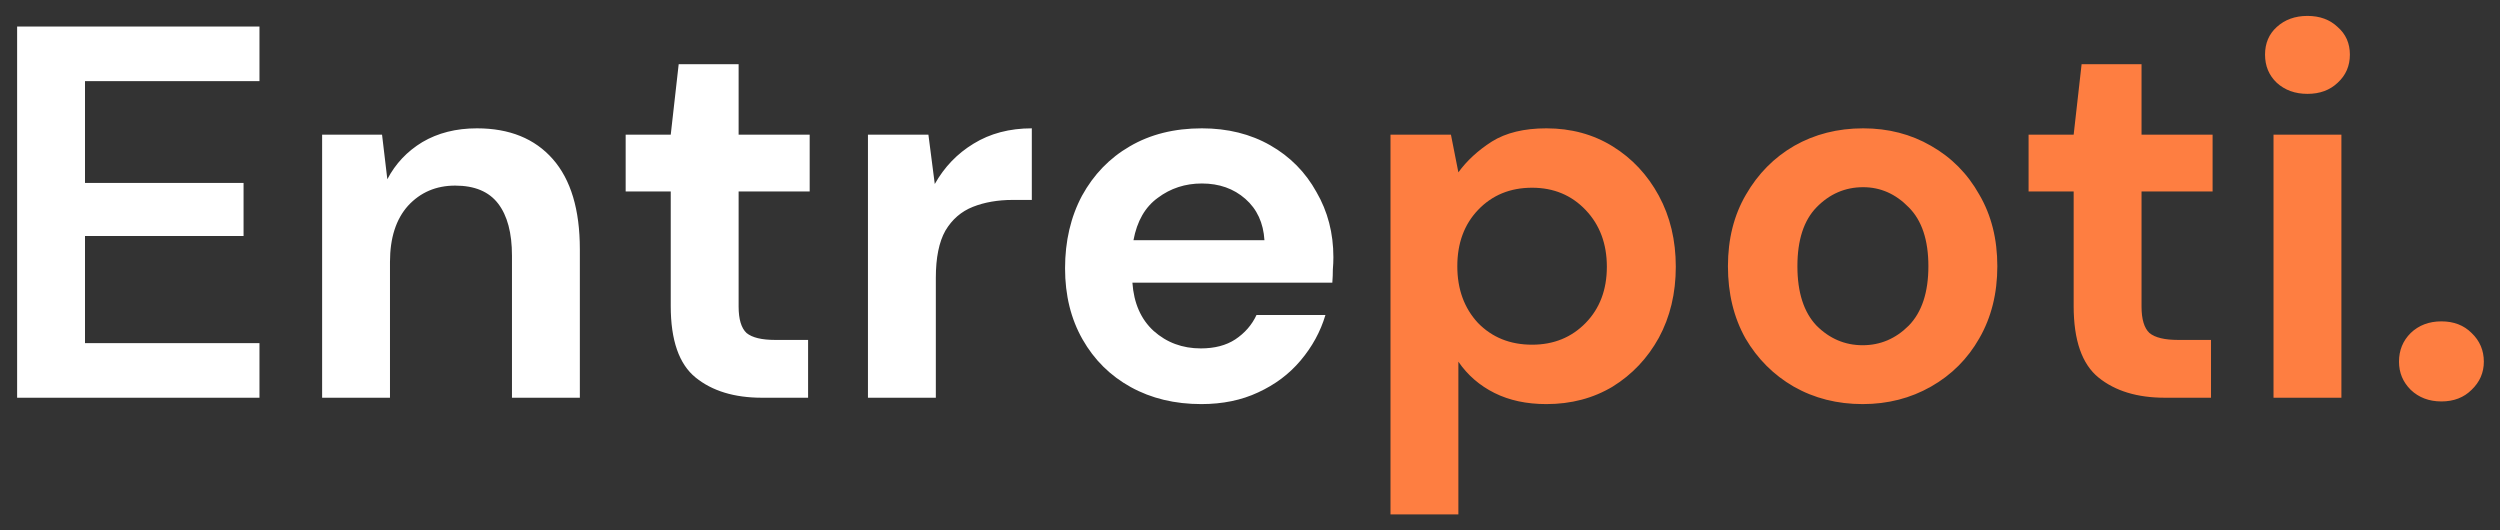 <svg width="132" height="28" viewBox="0 0 132 28" fill="none" xmlns="http://www.w3.org/2000/svg">
<rect x="0" y="0" width="132" height="28" fill="#333333" stroke="none"/>
<path d="M0.904 21V1.4H13.7V4.284H4.488V9.66H12.86V12.46H4.488V18.116H13.7V21H0.904ZM17.008 21V7.112H20.172L20.451 9.464C20.881 8.643 21.497 7.989 22.299 7.504C23.121 7.019 24.082 6.776 25.183 6.776C26.901 6.776 28.235 7.317 29.188 8.4C30.14 9.483 30.616 11.069 30.616 13.16V21H27.032V13.496C27.032 12.301 26.789 11.387 26.303 10.752C25.818 10.117 25.062 9.8 24.035 9.8C23.027 9.8 22.197 10.155 21.544 10.864C20.909 11.573 20.591 12.563 20.591 13.832V21H17.008ZM40.231 21C38.775 21 37.608 20.645 36.731 19.936C35.853 19.227 35.415 17.967 35.415 16.156V10.108H33.035V7.112H35.415L35.835 3.388H38.999V7.112H42.751V10.108H38.999V16.184C38.999 16.856 39.139 17.323 39.419 17.584C39.717 17.827 40.221 17.948 40.931 17.948H42.667V21H40.231ZM45.828 21V7.112H49.02L49.356 9.716C49.86 8.82 50.541 8.111 51.4 7.588C52.277 7.047 53.304 6.776 54.48 6.776V10.556H53.472C52.688 10.556 51.988 10.677 51.372 10.92C50.756 11.163 50.27 11.583 49.916 12.18C49.58 12.777 49.412 13.608 49.412 14.672V21H45.828ZM63.431 21.336C62.031 21.336 60.79 21.037 59.707 20.44C58.625 19.843 57.775 19.003 57.159 17.92C56.543 16.837 56.235 15.587 56.235 14.168C56.235 12.731 56.534 11.452 57.131 10.332C57.747 9.212 58.587 8.344 59.651 7.728C60.734 7.093 62.003 6.776 63.459 6.776C64.822 6.776 66.026 7.075 67.071 7.672C68.117 8.269 68.929 9.091 69.507 10.136C70.105 11.163 70.403 12.311 70.403 13.58C70.403 13.785 70.394 14 70.375 14.224C70.375 14.448 70.366 14.681 70.347 14.924H59.791C59.866 16.007 60.239 16.856 60.911 17.472C61.602 18.088 62.433 18.396 63.403 18.396C64.131 18.396 64.738 18.237 65.223 17.92C65.727 17.584 66.101 17.155 66.343 16.632H69.983C69.722 17.509 69.283 18.312 68.667 19.04C68.07 19.749 67.323 20.309 66.427 20.72C65.55 21.131 64.551 21.336 63.431 21.336ZM63.459 9.688C62.582 9.688 61.807 9.94 61.135 10.444C60.463 10.929 60.034 11.676 59.847 12.684H66.763C66.707 11.769 66.371 11.041 65.755 10.5C65.139 9.959 64.374 9.688 63.459 9.688Z" fill="white"/>
<path d="M73.418 27.16V7.112H76.61L77.002 9.1C77.45 8.484 78.038 7.943 78.766 7.476C79.512 7.009 80.474 6.776 81.65 6.776C82.956 6.776 84.123 7.093 85.15 7.728C86.176 8.363 86.988 9.231 87.586 10.332C88.183 11.433 88.482 12.684 88.482 14.084C88.482 15.484 88.183 16.735 87.586 17.836C86.988 18.919 86.176 19.777 85.15 20.412C84.123 21.028 82.956 21.336 81.65 21.336C80.604 21.336 79.69 21.14 78.906 20.748C78.122 20.356 77.487 19.805 77.002 19.096V27.16H73.418ZM80.894 18.2C82.032 18.2 82.975 17.817 83.722 17.052C84.468 16.287 84.842 15.297 84.842 14.084C84.842 12.871 84.468 11.872 83.722 11.088C82.975 10.304 82.032 9.912 80.894 9.912C79.736 9.912 78.784 10.304 78.038 11.088C77.31 11.853 76.946 12.843 76.946 14.056C76.946 15.269 77.31 16.268 78.038 17.052C78.784 17.817 79.736 18.2 80.894 18.2ZM98.347 21.336C97.003 21.336 95.79 21.028 94.707 20.412C93.643 19.796 92.794 18.947 92.159 17.864C91.543 16.763 91.235 15.493 91.235 14.056C91.235 12.619 91.553 11.359 92.187 10.276C92.822 9.175 93.671 8.316 94.735 7.7C95.818 7.084 97.031 6.776 98.375 6.776C99.701 6.776 100.895 7.084 101.959 7.7C103.042 8.316 103.891 9.175 104.507 10.276C105.142 11.359 105.459 12.619 105.459 14.056C105.459 15.493 105.142 16.763 104.507 17.864C103.891 18.947 103.042 19.796 101.959 20.412C100.877 21.028 99.673 21.336 98.347 21.336ZM98.347 18.228C99.281 18.228 100.093 17.883 100.783 17.192C101.474 16.483 101.819 15.437 101.819 14.056C101.819 12.675 101.474 11.639 100.783 10.948C100.093 10.239 99.29 9.884 98.375 9.884C97.423 9.884 96.602 10.239 95.911 10.948C95.239 11.639 94.903 12.675 94.903 14.056C94.903 15.437 95.239 16.483 95.911 17.192C96.602 17.883 97.414 18.228 98.347 18.228ZM114.305 21C112.849 21 111.682 20.645 110.805 19.936C109.928 19.227 109.489 17.967 109.489 16.156V10.108H107.109V7.112H109.489L109.909 3.388H113.073V7.112H116.825V10.108H113.073V16.184C113.073 16.856 113.213 17.323 113.493 17.584C113.792 17.827 114.296 17.948 115.005 17.948H116.741V21H114.305ZM121.834 4.956C121.181 4.956 120.639 4.76 120.21 4.368C119.799 3.976 119.594 3.481 119.594 2.884C119.594 2.287 119.799 1.801 120.21 1.428C120.639 1.036 121.181 0.84 121.834 0.84C122.487 0.84 123.019 1.036 123.43 1.428C123.859 1.801 124.074 2.287 124.074 2.884C124.074 3.481 123.859 3.976 123.43 4.368C123.019 4.76 122.487 4.956 121.834 4.956ZM120.042 21V7.112H123.626V21H120.042ZM128.907 21.196C128.254 21.196 127.712 20.991 127.283 20.58C126.872 20.169 126.667 19.675 126.667 19.096C126.667 18.499 126.872 17.995 127.283 17.584C127.712 17.173 128.254 16.968 128.907 16.968C129.56 16.968 130.092 17.173 130.503 17.584C130.932 17.995 131.147 18.499 131.147 19.096C131.147 19.675 130.932 20.169 130.503 20.58C130.092 20.991 129.56 21.196 128.907 21.196Z" fill="#FE7E41"/>
</svg>
